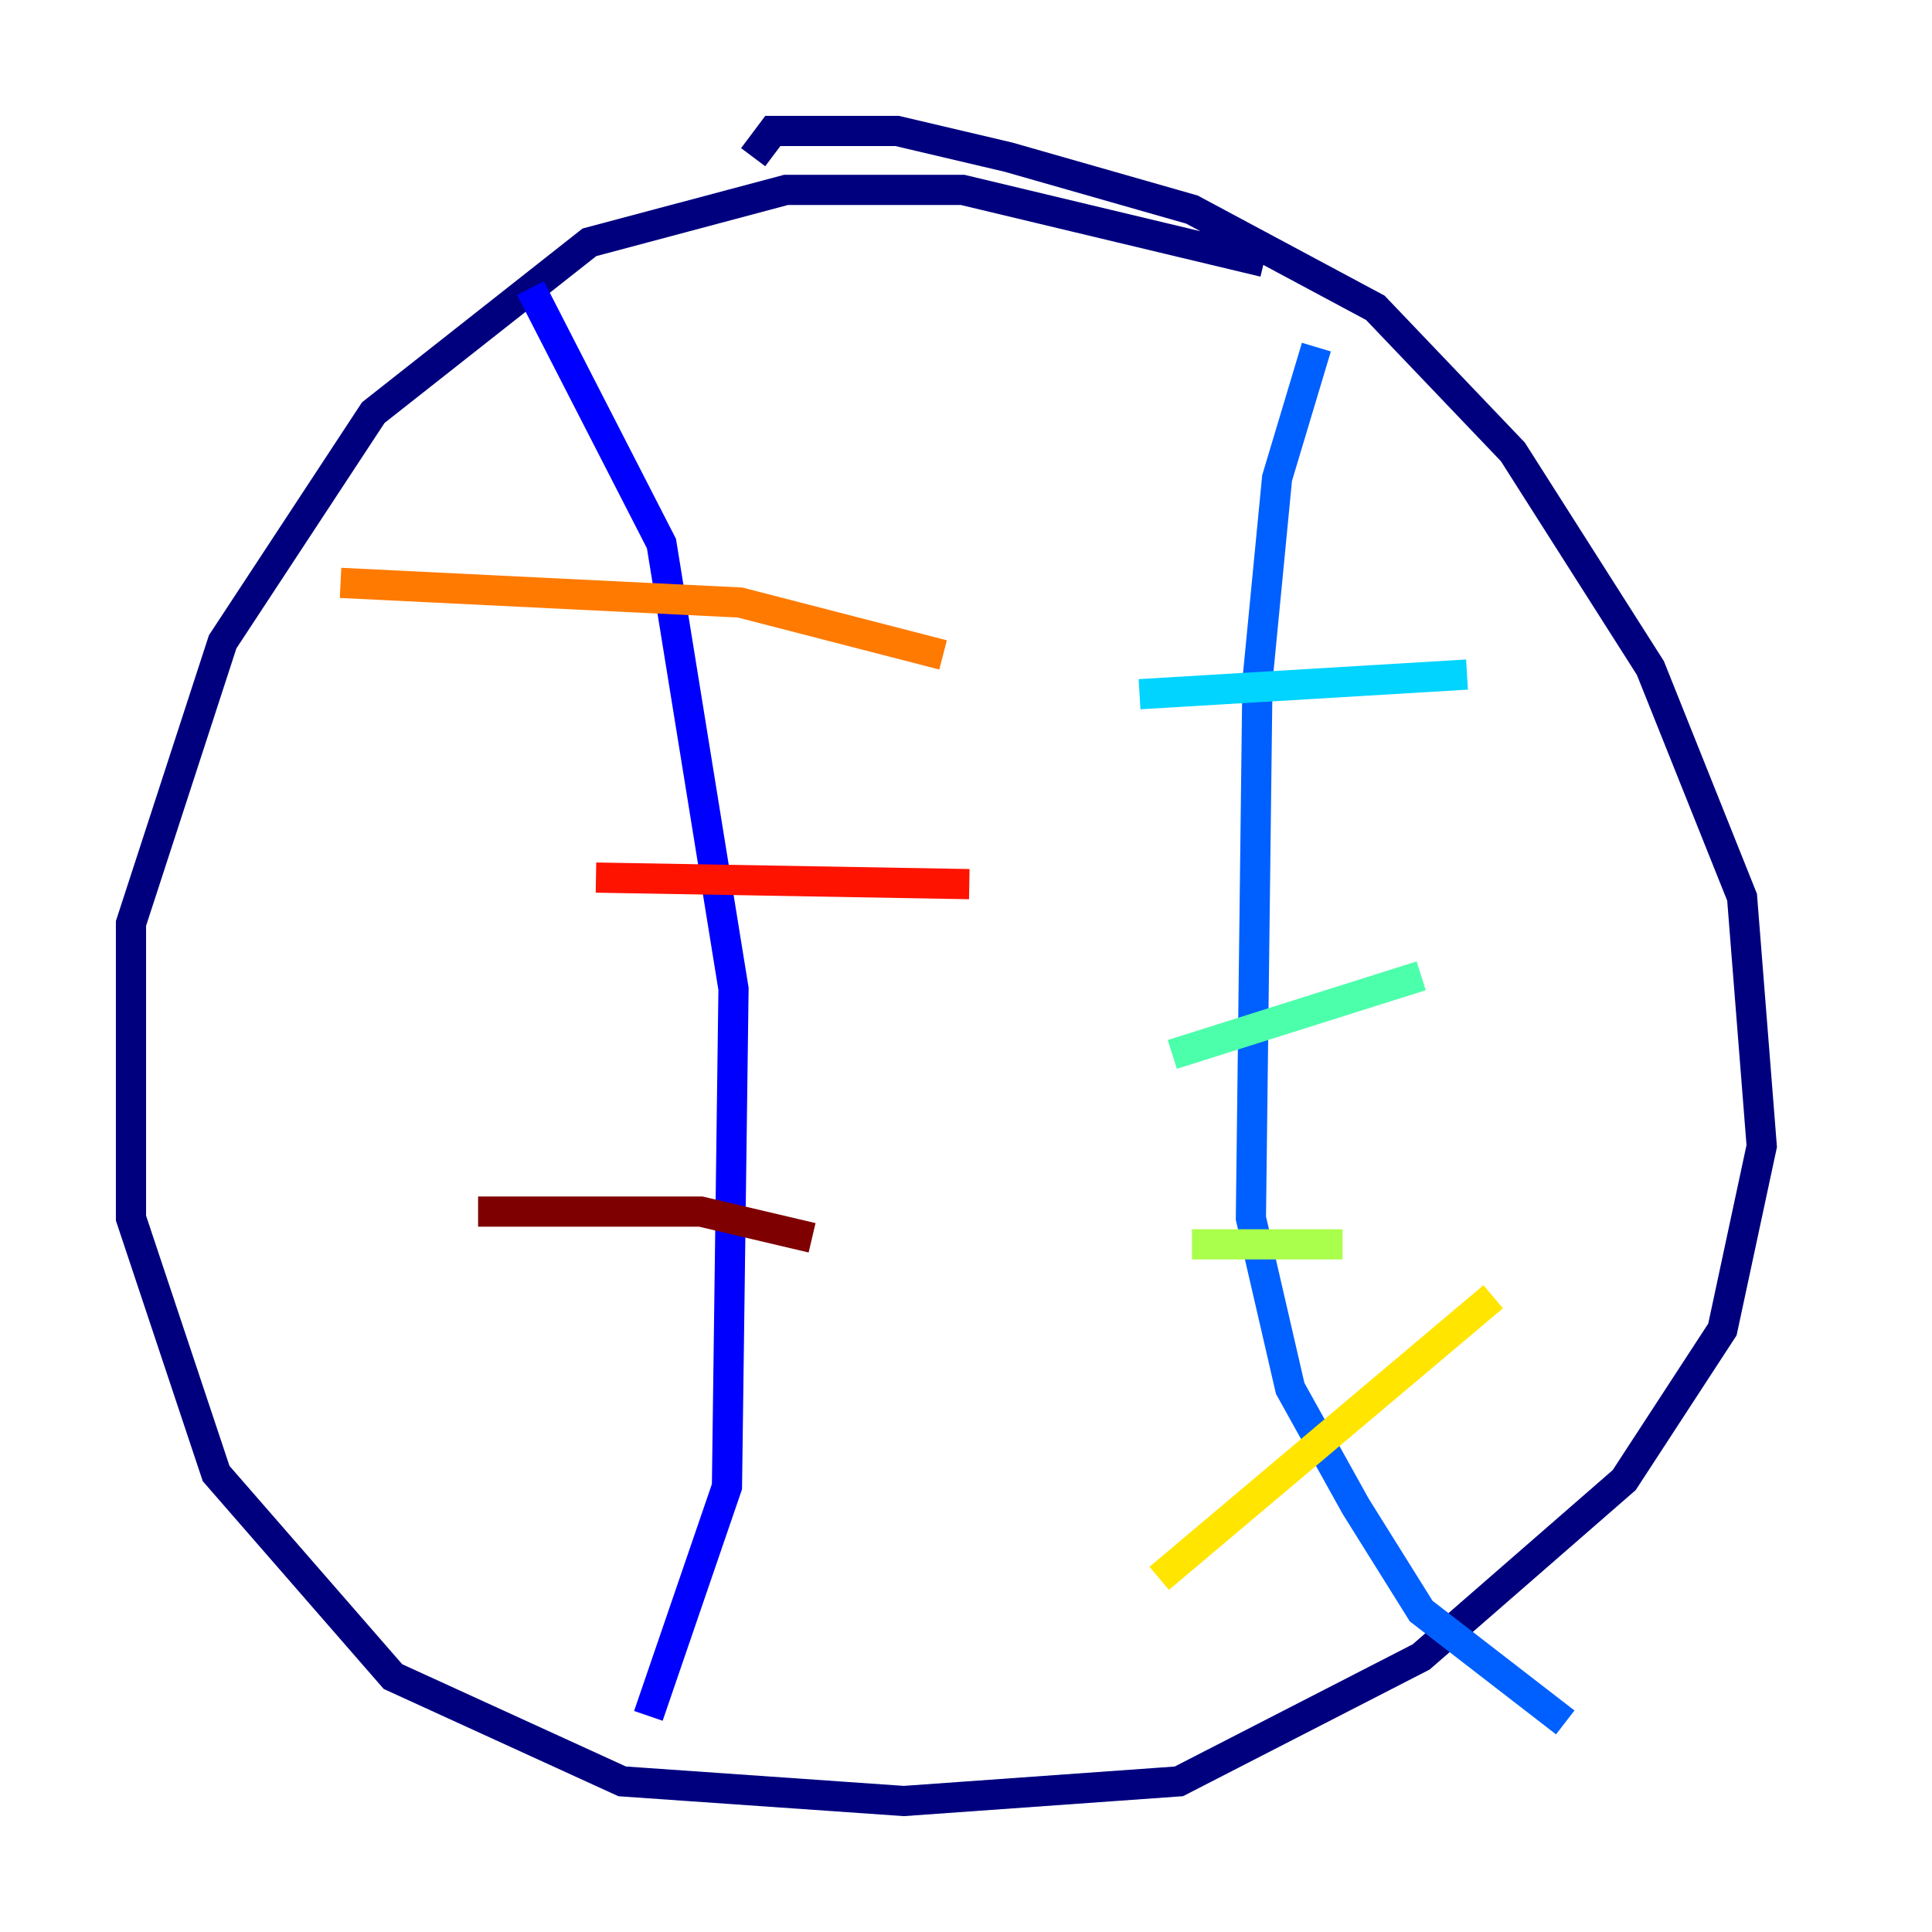 <?xml version="1.0" encoding="utf-8" ?>
<svg baseProfile="tiny" height="128" version="1.2" viewBox="0,0,128,128" width="128" xmlns="http://www.w3.org/2000/svg" xmlns:ev="http://www.w3.org/2001/xml-events" xmlns:xlink="http://www.w3.org/1999/xlink"><defs /><polyline fill="none" points="83.742,17.356 63.783,12.583 52.068,12.583 39.051,16.054 24.732,27.336 14.752,42.522 8.678,61.18 8.678,80.705 14.319,97.627 26.034,111.078 41.22,118.02 59.878,119.322 78.102,118.02 94.156,109.776 107.607,98.061 114.115,88.081 116.719,75.932 115.417,59.444 109.342,44.258 100.231,29.939 91.119,20.393 78.969,13.885 66.82,10.414 59.444,8.678 51.2,8.678 49.898,10.414" stroke="#00007f" stroke-width="2" /><polyline fill="none" points="35.146,19.091 43.824,36.014 48.597,65.519 48.163,98.495 42.956,113.681" stroke="#0000fe" stroke-width="2" /><polyline fill="none" points="87.214,22.997 84.61,31.675 83.308,45.125 82.875,80.705 85.478,91.986 89.817,99.797 94.156,106.739 103.702,114.115" stroke="#0060ff" stroke-width="2" /><polyline fill="none" points="75.498,45.993 97.193,44.691" stroke="#00d4ff" stroke-width="2" /><polyline fill="none" points="77.668,69.858 94.156,64.651" stroke="#4cffaa" stroke-width="2" /><polyline fill="none" points="78.969,82.441 88.949,82.441" stroke="#aaff4c" stroke-width="2" /><polyline fill="none" points="76.8,104.57 98.929,85.912" stroke="#ffe500" stroke-width="2" /><polyline fill="none" points="22.563,38.617 49.031,39.919 62.481,43.39" stroke="#ff7a00" stroke-width="2" /><polyline fill="none" points="39.485,58.142 64.217,58.576" stroke="#fe1200" stroke-width="2" /><polyline fill="none" points="31.675,80.271 46.427,80.271 53.803,82.007" stroke="#7f0000" stroke-width="2" /></svg>